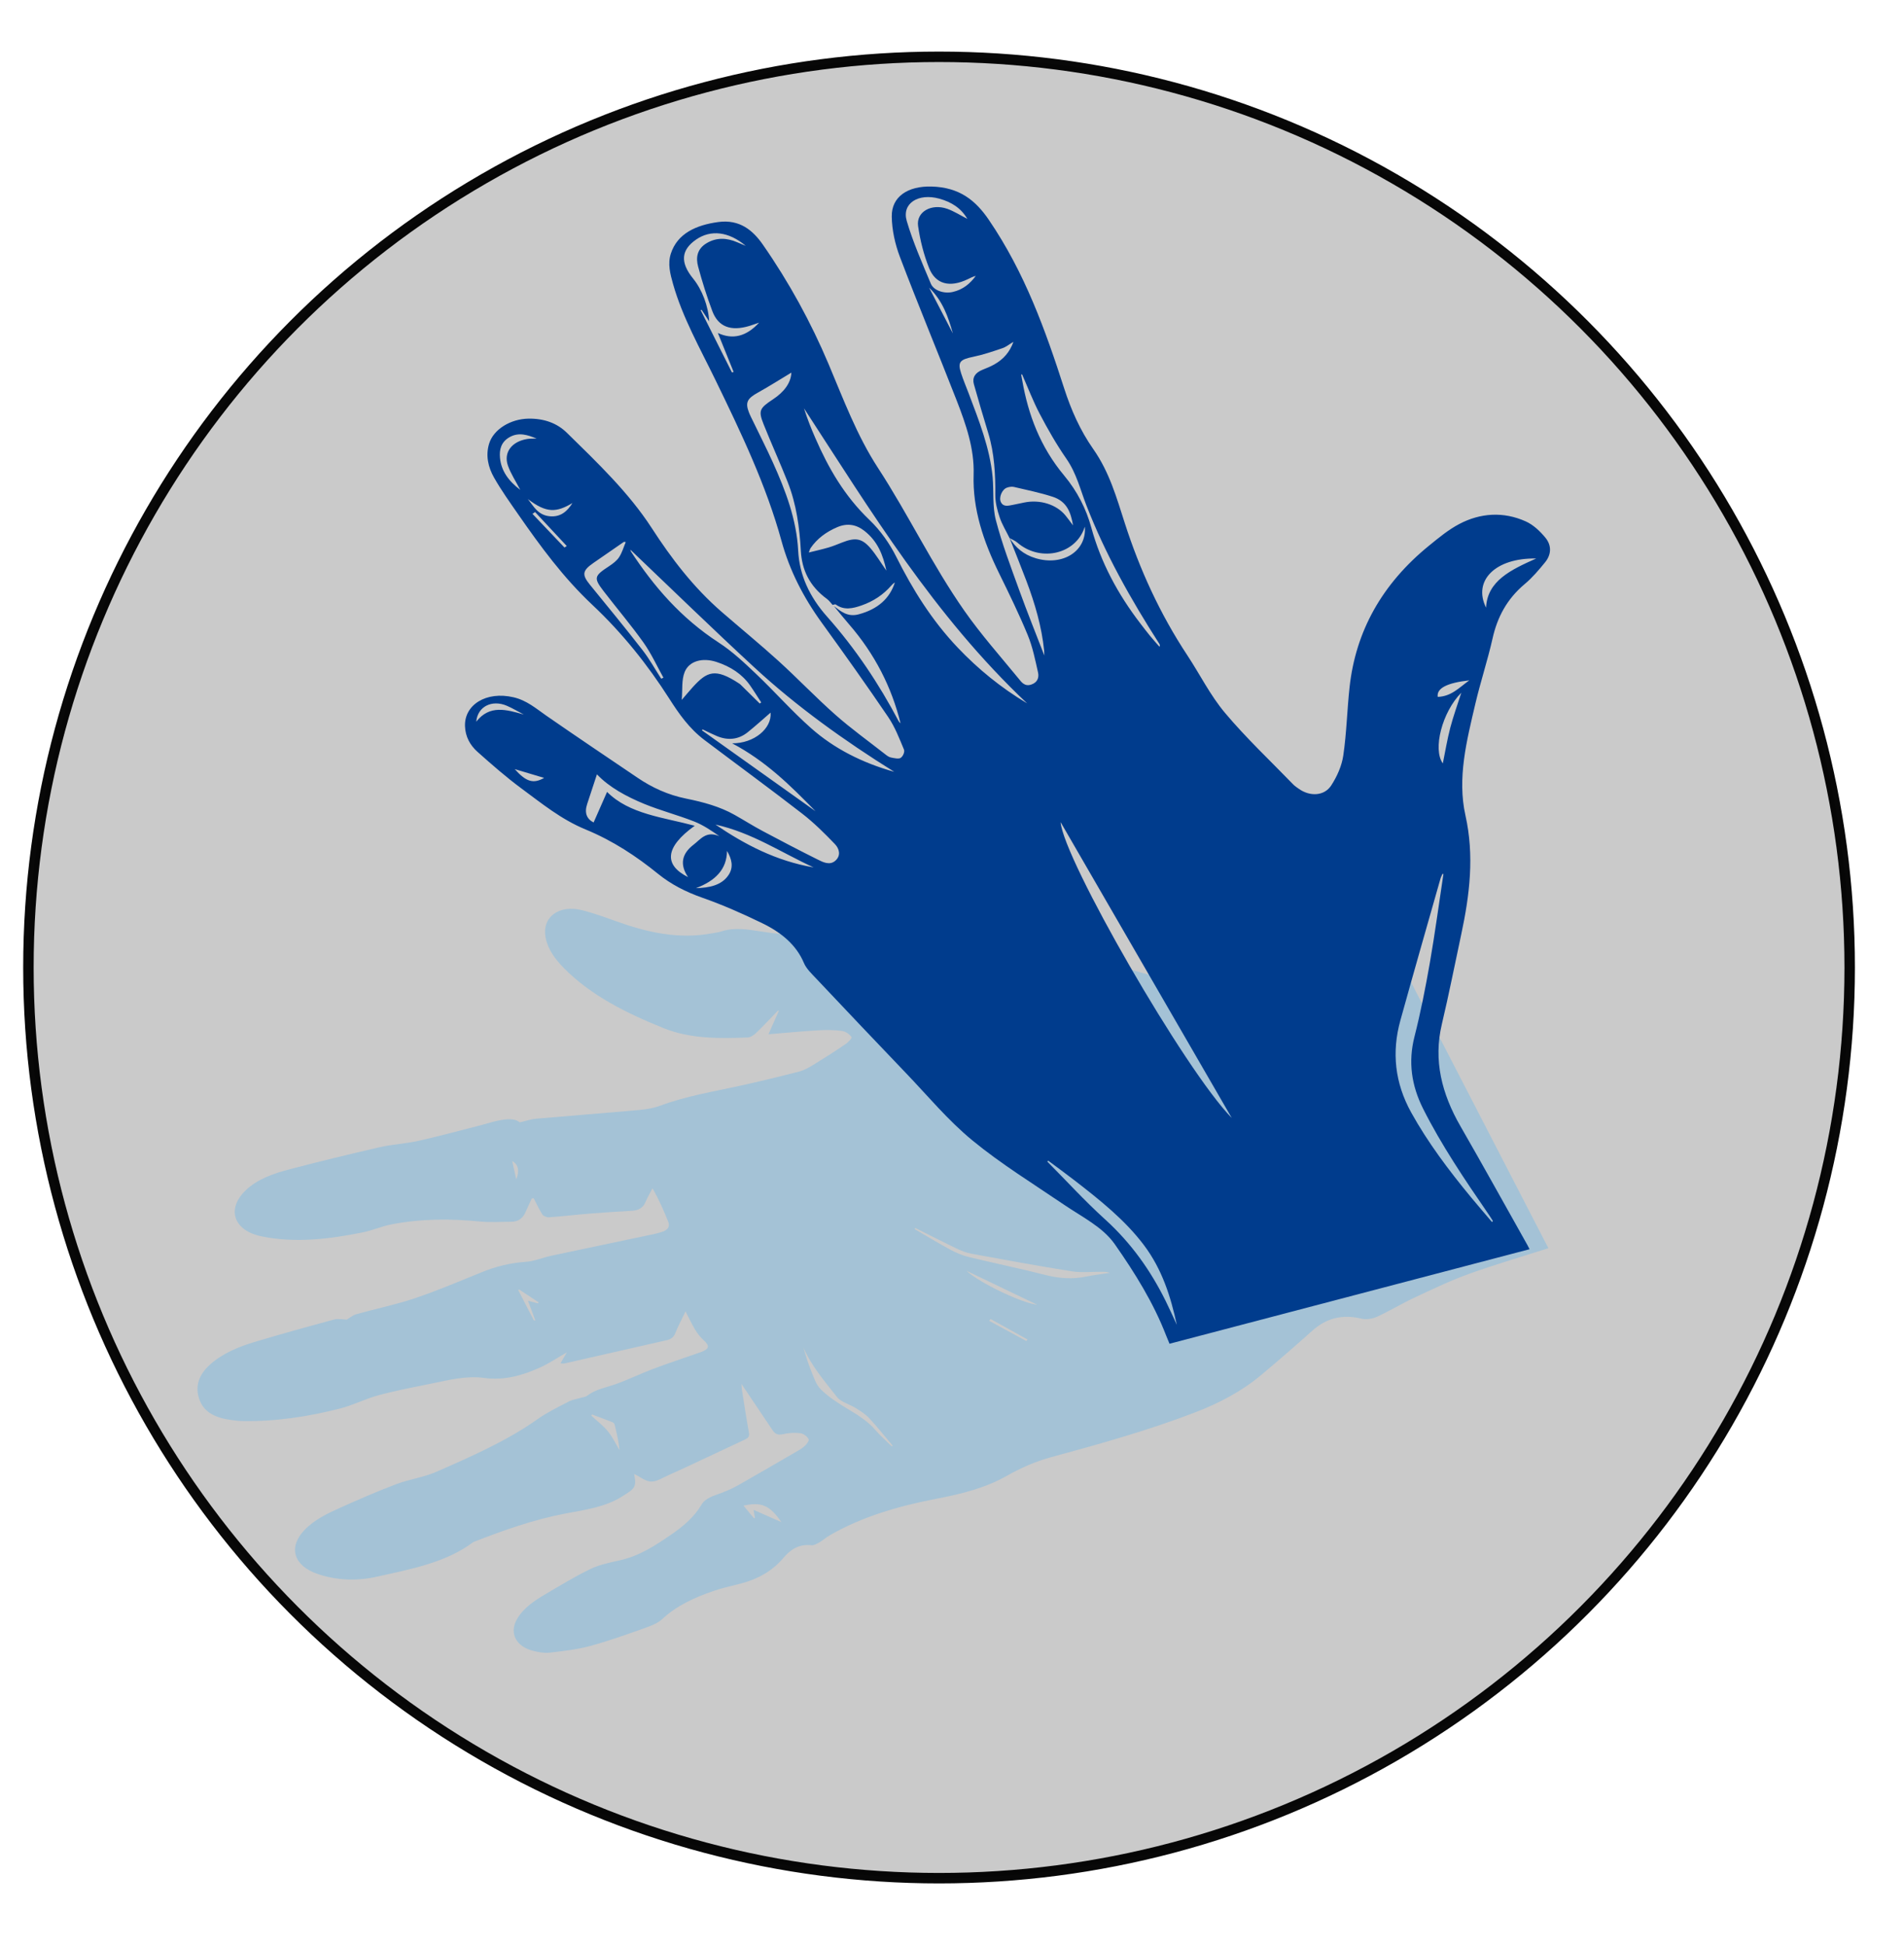 <?xml version="1.0" encoding="UTF-8" standalone="no"?>
<!-- Created with Inkscape (http://www.inkscape.org/) -->

<svg
   width="182"
   height="186"
   viewBox="0 0 182 186"
   version="1.1"
   id="svg1"
   xml:space="preserve"
   inkscape:version="1.4 (e7c3feb100, 2024-10-09)"
   sodipodi:docname="Comunica_Open.svg"
   xmlns:inkscape="http://www.inkscape.org/namespaces/inkscape"
   xmlns:sodipodi="http://sodipodi.sourceforge.net/DTD/sodipodi-0.dtd"
   xmlns="http://www.w3.org/2000/svg"
   xmlns:svg="http://www.w3.org/2000/svg"><sodipodi:namedview
     id="namedview1"
     pagecolor="#ffffff"
     bordercolor="#000000"
     borderopacity="0"
     inkscape:showpageshadow="2"
     inkscape:pageopacity="0.0"
     inkscape:pagecheckerboard="0"
     inkscape:deskcolor="#d1d1d1"
     inkscape:document-units="px"
     inkscape:zoom="1.4733556"
     inkscape:cx="-1.0180842"
     inkscape:cy="127.93924"
     inkscape:window-width="1920"
     inkscape:window-height="1048"
     inkscape:window-x="0"
     inkscape:window-y="0"
     inkscape:window-maximized="1"
     inkscape:current-layer="g5" /><defs
     id="defs1" /><g
     inkscape:label="Layer 1"
     inkscape:groupmode="layer"
     id="layer1"><g
       id="g5"
       transform="translate(2.376,-7.466)"><g
         id="g2"
         transform="translate(120.134,-51.583)"><circle
           style="opacity:0.965;fill:#c9c9c9;fill-opacity:1;stroke:#000000"
           id="path2"
           cx="-32.748"
           cy="151.525"
           r="87.046" /><path
           d="m 25.494,178.357 c -2.587,0.828 -5.142,1.571 -7.616,2.464 -1.779,0.644 -3.473,1.46 -5.17,2.253 -1.224,0.573 -2.367,1.27 -3.595,1.836 -0.412,0.189 -1.025,0.291 -1.459,0.185 -1.914,-0.47 -3.424,-0.016 -4.746,1.167 -1.612,1.443 -3.248,2.866 -4.92,4.26 -1.81,1.51 -3.951,2.64 -6.259,3.528 -4.464,1.717 -9.112,3.018 -13.779,4.285 -1.472,0.4 -2.906,1.034 -4.192,1.764 -2.052,1.169 -4.313,1.735 -6.683,2.19 -3.648,0.701 -7.168,1.712 -10.287,3.519 -0.343,0.199 -0.633,0.466 -0.976,0.665 -0.221,0.129 -0.513,0.3 -0.746,0.274 -1.295,-0.141 -2.062,0.47 -2.729,1.253 -1.018,1.193 -2.377,1.981 -4.044,2.413 -0.873,0.227 -1.764,0.417 -2.605,0.706 -1.829,0.629 -3.532,1.411 -4.888,2.681 -0.455,0.428 -1.18,0.69 -1.835,0.92 -1.685,0.596 -3.373,1.203 -5.112,1.669 -1.233,0.331 -2.545,0.475 -3.834,0.627 -0.49,0.058 -1.032,-0.046 -1.521,-0.164 -1.681,-0.404 -2.348,-1.694 -1.602,-3.02 0.603,-1.071 1.664,-1.782 2.779,-2.435 1.397,-0.822 2.782,-1.667 4.259,-2.381 0.834,-0.404 1.822,-0.608 2.767,-0.818 1.948,-0.431 3.458,-1.448 4.963,-2.479 1.168,-0.8 2.201,-1.689 2.878,-2.847 0.389,-0.667 1.227,-0.864 1.973,-1.149 0.525,-0.201 1.044,-0.433 1.522,-0.703 1.819,-1.032 3.624,-2.082 5.429,-3.131 0.325,-0.188 0.671,-0.373 0.932,-0.613 0.2,-0.185 0.46,-0.515 0.383,-0.675 -0.118,-0.244 -0.483,-0.526 -0.784,-0.563 -0.538,-0.066 -1.127,-0.03 -1.653,0.092 -0.54,0.125 -0.784,-0.05 -1.011,-0.388 -0.952,-1.419 -1.906,-2.837 -2.965,-4.412 0.022,0.299 0.02,0.439 0.044,0.574 0.215,1.356 0.417,2.715 0.667,4.068 0.06,0.327 -0.025,0.508 -0.353,0.66 -2.006,0.936 -4.008,1.881 -6.012,2.82 -0.571,0.269 -1.165,0.51 -1.725,0.794 -1.123,0.565 -1.42,0.562 -2.453,-0.083 -0.121,-0.076 -0.257,-0.135 -0.428,-0.225 0.247,1.285 0.069,1.378 -1.149,2.146 -1.634,1.029 -3.534,1.274 -5.424,1.633 -3.037,0.575 -5.884,1.596 -8.7,2.686 -0.042,0.015 -0.089,0.032 -0.122,0.06 -2.629,1.959 -5.958,2.567 -9.205,3.293 -1.886,0.422 -3.813,0.365 -5.656,-0.263 -2.303,-0.784 -2.824,-2.545 -1.275,-4.181 0.942,-0.997 2.225,-1.612 3.524,-2.19 1.734,-0.773 3.48,-1.538 5.271,-2.214 1.235,-0.467 2.631,-0.651 3.821,-1.175 3.376,-1.482 6.762,-2.964 9.702,-5.05 0.904,-0.641 1.954,-1.144 2.964,-1.673 0.347,-0.181 0.783,-0.243 1.178,-0.362 0.199,-0.059 0.445,-0.079 0.583,-0.189 0.762,-0.609 1.761,-0.772 2.686,-1.096 1.23,-0.43 2.383,-1.008 3.602,-1.465 1.497,-0.562 3.025,-1.064 4.538,-1.595 0.86,-0.302 0.913,-0.609 0.294,-1.163 -0.327,-0.295 -0.591,-0.654 -0.812,-1.014 -0.307,-0.503 -0.547,-1.033 -0.907,-1.731 -0.387,0.81 -0.728,1.443 -0.991,2.1 -0.144,0.359 -0.385,0.557 -0.803,0.653 -3.275,0.743 -6.551,1.491 -9.826,2.234 -0.062,0.013 -0.135,-0.007 -0.334,-0.018 0.205,-0.359 0.387,-0.677 0.601,-1.05 -0.903,0.517 -1.7,1.064 -2.59,1.461 -1.646,0.733 -3.353,1.246 -5.312,0.981 -1.666,-0.226 -3.298,0.183 -4.91,0.512 -1.726,0.353 -3.468,0.682 -5.158,1.135 -1.266,0.339 -2.43,0.952 -3.702,1.276 -3.051,0.779 -6.176,1.26 -9.39,1.197 -0.304,-0.005 -0.608,-0.048 -0.907,-0.085 -1.453,-0.181 -2.654,-0.646 -3.134,-1.938 -0.469,-1.267 -0.08,-2.373 0.946,-3.321 1.18,-1.09 2.721,-1.734 4.339,-2.22 2.514,-0.755 5.051,-1.456 7.59,-2.141 0.382,-0.103 0.846,0.003 1.204,0.011 0.277,-0.164 0.555,-0.417 0.898,-0.515 1.866,-0.523 3.794,-0.915 5.612,-1.529 2.19,-0.739 4.303,-1.641 6.433,-2.506 1.323,-0.536 2.678,-0.872 4.158,-0.972 0.814,-0.054 1.596,-0.401 2.407,-0.575 3.264,-0.697 6.535,-1.377 9.803,-2.069 0.272,-0.056 0.538,-0.133 0.802,-0.215 0.545,-0.166 0.801,-0.493 0.612,-0.966 -0.429,-1.071 -0.888,-2.134 -1.507,-3.205 -0.227,0.44 -0.484,0.871 -0.674,1.322 -0.222,0.531 -0.638,0.79 -1.297,0.827 -1.327,0.078 -2.656,0.159 -3.978,0.266 -1.32,0.106 -2.636,0.262 -3.959,0.359 -0.201,0.015 -0.527,-0.125 -0.62,-0.271 -0.317,-0.497 -0.557,-1.032 -0.825,-1.551 l -0.187,0.017 c -0.202,0.442 -0.408,0.881 -0.605,1.324 -0.24,0.542 -0.643,0.907 -1.385,0.906 -0.977,-1.1e-4 -1.966,0.073 -2.929,-0.023 -2.857,-0.283 -5.696,-0.275 -8.506,0.276 -0.93,0.182 -1.803,0.573 -2.73,0.76 -3.179,0.642 -6.406,1.04 -9.64,0.39 -2.713,-0.545 -3.403,-2.607 -1.579,-4.381 1.135,-1.105 2.687,-1.637 4.278,-2.052 2.838,-0.742 5.695,-1.44 8.563,-2.097 1.213,-0.278 2.498,-0.336 3.713,-0.61 2.009,-0.451 3.991,-0.993 5.98,-1.501 0.56,-0.143 1.107,-0.33 1.675,-0.442 0.764,-0.152 1.54,-0.228 2.013,0.182 0.611,-0.141 1.061,-0.307 1.529,-0.348 3.323,-0.292 6.65,-0.546 9.972,-0.846 0.666,-0.06 1.355,-0.188 1.966,-0.415 2.439,-0.911 5.044,-1.33 7.601,-1.895 1.879,-0.415 3.749,-0.868 5.606,-1.346 0.48,-0.123 0.931,-0.37 1.343,-0.621 1.056,-0.645 2.093,-1.31 3.108,-1.997 0.266,-0.18 0.66,-0.583 0.586,-0.691 -0.179,-0.265 -0.573,-0.542 -0.921,-0.586 -0.752,-0.097 -1.536,-0.101 -2.298,-0.054 -1.536,0.092 -3.067,0.241 -4.716,0.376 0.35,-0.79 0.67,-1.515 0.99,-2.239 l -0.066,-0.036 c -0.705,0.726 -1.392,1.465 -2.125,2.172 -0.199,0.191 -0.524,0.402 -0.801,0.411 -2.725,0.1 -5.454,0.137 -7.996,-0.883 -3.589,-1.444 -6.977,-3.133 -9.557,-5.752 -0.844,-0.857 -1.528,-1.787 -1.746,-2.906 -0.381,-1.944 1.249,-3.19 3.497,-2.624 1.095,0.275 2.157,0.665 3.213,1.043 2.978,1.068 6.013,1.782 9.288,1.147 0.25,-0.048 0.515,-0.071 0.749,-0.149 1.305,-0.437 2.555,-0.206 3.899,-0.002 2.313,0.354 4.684,0.533 7.034,0.571 1.038,0.016 2.096,-0.48 3.134,-0.771 1.729,-0.486 3.439,-1.019 5.173,-1.489 1.109,-0.302 2.179,-0.017 3.224,0.298 4.503,1.363 8.994,2.756 13.51,4.092 3.938,1.165 7.902,2.272 11.856,3.396 2.057,0.584 4.07,0.233 6.076,-0.227 2.394,-0.548 4.807,-1.043 7.174,-1.663 1.311,-0.344 2.542,-0.895 3.861,-1.373 l 14.165,27.431 z m -60.505,-1.929 -0.08,0.095 c 1.143,0.665 2.272,1.352 3.44,1.984 0.542,0.292 1.145,0.545 1.761,0.695 2.428,0.591 4.886,1.094 7.301,1.711 1.314,0.336 2.584,0.428 3.915,0.153 0.742,-0.153 1.506,-0.238 2.259,-0.353 -0.274,-0.104 -0.527,-0.101 -0.782,-0.104 -0.957,-0.008 -1.94,0.103 -2.863,-0.045 -3.22,-0.51 -6.421,-1.1 -9.622,-1.687 -0.49,-0.09 -0.97,-0.288 -1.409,-0.5 -1.317,-0.633 -2.614,-1.299 -3.92,-1.952 z m -2.251,20.874 0.073,-0.079 c -0.741,-0.877 -1.452,-1.775 -2.239,-2.624 -0.342,-0.371 -0.816,-0.67 -1.269,-0.955 -0.59,-0.37 -1.427,-0.58 -1.799,-1.055 -1.19,-1.523 -2.49,-3.012 -3.222,-4.767 0.206,0.736 0.425,1.473 0.721,2.188 0.266,0.642 0.461,1.369 0.965,1.858 0.747,0.731 1.696,1.337 2.64,1.902 0.936,0.561 1.833,1.127 2.517,1.92 0.489,0.568 1.071,1.077 1.612,1.613 z m -10.559,7.235 c -1.11,-1.618 -1.906,-1.953 -3.619,-1.574 0.343,0.413 0.674,0.81 1.004,1.208 l 0.091,-0.039 -0.131,-0.766 c 0.896,0.396 1.713,0.757 2.656,1.171 z m -18.089,-10.287 -0.079,0.104 c 0.539,0.503 1.149,0.968 1.601,1.522 0.448,0.55 0.741,1.188 1.1,1.787 -0.082,-0.834 -0.27,-1.648 -0.475,-2.458 -0.02,-0.083 -0.117,-0.181 -0.208,-0.219 -0.641,-0.254 -1.292,-0.491 -1.938,-0.737 z m 35.77,-13.742 c 1.323,1.212 5.388,3.118 6.781,3.254 -2.31,-1.109 -4.545,-2.181 -6.781,-3.254 z m -41.339,4.746 0.144,0.012 c -0.227,-0.603 -0.451,-1.205 -0.706,-1.884 0.39,0.1 0.669,0.171 0.95,0.244 l 0.068,-0.098 c -0.623,-0.409 -1.244,-0.818 -1.867,-1.227 l -0.081,0.062 1.491,2.888 z m 43.658,-0.134 -0.136,0.177 c 1.185,0.643 2.37,1.286 3.555,1.931 l 0.112,-0.146 c -1.177,-0.654 -2.355,-1.309 -3.534,-1.961 z m -45.727,-15.089 c 0.133,0.599 0.252,1.137 0.386,1.75 q 0.493,-1.263 -0.386,-1.75 z"
           id="path1-2"
           style="fill:#a4c2d6;fill-opacity:1;stroke:none;stroke-width:1.089;stroke-dasharray:none;stroke-opacity:1" /><path
           d="m 23.69,178.455 c -11.456,3.007 -22.892,6.011 -34.408,9.033 -0.127,-0.305 -0.234,-0.551 -0.33,-0.801 -1.19,-3.083 -2.958,-5.943 -4.909,-8.723 -1.14,-1.628 -3.104,-2.583 -4.812,-3.743 -2.968,-2.017 -6.069,-3.928 -8.787,-6.164 -2.344,-1.929 -4.245,-4.235 -6.311,-6.393 -2.885,-3.011 -5.749,-6.034 -8.608,-9.064 -0.447,-0.474 -0.96,-0.957 -1.192,-1.51 -0.724,-1.727 -2.167,-2.917 -3.969,-3.792 -1.849,-0.898 -3.752,-1.743 -5.721,-2.435 -1.601,-0.562 -3.014,-1.286 -4.247,-2.287 -2.076,-1.683 -4.322,-3.17 -6.931,-4.245 -2.344,-0.967 -4.195,-2.492 -6.121,-3.911 -1.48,-1.092 -2.849,-2.297 -4.203,-3.501 -0.749,-0.665 -1.162,-1.487 -1.202,-2.439 -0.086,-2.059 2.024,-3.392 4.637,-2.783 1.274,0.296 2.162,1.082 3.143,1.763 2.889,2.002 5.813,3.966 8.729,5.939 1.375,0.931 2.889,1.63 4.628,1.983 1.629,0.33 3.222,0.759 4.631,1.554 0.892,0.501 1.749,1.047 2.655,1.531 1.745,0.931 3.502,1.848 5.28,2.734 0.515,0.257 1.163,0.597 1.708,0.109 0.537,-0.482 0.377,-1.132 -0.045,-1.573 -0.981,-1.021 -1.999,-2.038 -3.147,-2.927 -3.068,-2.377 -6.22,-4.68 -9.325,-7.024 -1.474,-1.114 -2.453,-2.525 -3.378,-3.974 -2.052,-3.209 -4.452,-6.231 -7.341,-8.947 -2.805,-2.636 -4.976,-5.615 -7.08,-8.64 -0.804,-1.157 -1.626,-2.308 -2.312,-3.515 -0.576,-1.011 -0.819,-2.117 -0.482,-3.24 0.416,-1.388 2.059,-2.383 3.778,-2.406 1.479,-0.019 2.713,0.426 3.653,1.345 2.947,2.884 5.935,5.744 8.116,9.111 1.868,2.884 3.958,5.646 6.696,8.023 1.806,1.567 3.668,3.09 5.43,4.691 1.85,1.681 3.554,3.476 5.433,5.137 1.495,1.322 3.154,2.514 4.745,3.761 0.161,0.128 0.348,0.275 0.551,0.318 0.31,0.065 0.758,0.164 0.944,0.038 0.225,-0.153 0.404,-0.574 0.313,-0.793 -0.443,-1.06 -0.857,-2.152 -1.515,-3.121 -2.051,-3.023 -4.177,-6.011 -6.329,-8.983 -1.777,-2.45 -3.091,-5.022 -3.862,-7.836 -1.456,-5.31 -3.871,-10.36 -6.32,-15.397 -1.466,-3.015 -3.141,-5.967 -4.045,-9.157 -0.274,-0.964 -0.531,-1.933 -0.211,-2.915 0.624,-1.919 2.409,-2.726 4.533,-3.015 2.062,-0.278 3.324,0.814 4.264,2.166 2.523,3.627 4.592,7.425 6.268,11.387 1.425,3.37 2.708,6.843 4.739,9.959 2.927,4.494 5.18,9.262 8.268,13.67 1.567,2.236 3.423,4.33 5.18,6.472 0.257,0.314 0.556,0.768 1.191,0.56 0.623,-0.205 0.76,-0.699 0.656,-1.156 -0.273,-1.204 -0.513,-2.43 -0.989,-3.584 -0.822,-1.994 -1.777,-3.95 -2.736,-5.902 -1.487,-3.026 -2.54,-6.122 -2.433,-9.432 0.079,-2.468 -0.732,-4.801 -1.629,-7.106 -1.782,-4.567 -3.673,-9.106 -5.412,-13.685 -0.47,-1.236 -0.763,-2.572 -0.785,-3.864 -0.033,-1.909 1.533,-2.94 3.809,-2.878 2.673,0.074 4.208,1.331 5.47,3.183 3.445,5.056 5.409,10.553 7.203,16.115 0.654,2.028 1.513,3.992 2.788,5.809 1.543,2.2 2.226,4.653 3.007,7.073 1.419,4.403 3.339,8.634 5.979,12.631 1.21,1.832 2.173,3.801 3.601,5.502 1.999,2.38 4.323,4.57 6.516,6.835 0.156,0.162 0.359,0.292 0.549,0.428 1.063,0.751 2.431,0.683 3.085,-0.329 0.569,-0.879 1.012,-1.885 1.155,-2.871 0.317,-2.163 0.362,-4.354 0.6,-6.528 0.579,-5.287 3.055,-9.844 7.635,-13.554 0.896,-0.727 1.801,-1.484 2.847,-2.035 2.015,-1.062 4.217,-1.21 6.348,-0.256 0.751,0.336 1.385,0.954 1.883,1.555 0.61,0.738 0.591,1.608 -0.031,2.367 -0.592,0.723 -1.203,1.453 -1.939,2.069 -1.733,1.455 -2.627,3.205 -3.075,5.198 -0.472,2.097 -1.157,4.16 -1.648,6.256 -0.825,3.521 -1.744,7.088 -0.944,10.666 0.86,3.846 0.407,7.591 -0.401,11.36 -0.616,2.867 -1.179,5.741 -1.857,8.598 -0.819,3.446 -0.01,6.641 1.783,9.751 2.171,3.771 4.271,7.572 6.402,11.361 0.062,0.112 0.116,0.229 0.202,0.392 z m -49.697,-67.974 c -0.32,-0.656 -0.715,-1.294 -0.943,-1.972 -0.234,-0.695 -0.426,-1.431 -0.42,-2.146 0.014,-1.994 -0.084,-3.969 -0.673,-5.911 -0.471,-1.556 -0.937,-3.113 -1.374,-4.677 -0.177,-0.627 0.117,-1.101 0.831,-1.386 0.382,-0.152 0.77,-0.307 1.12,-0.506 0.889,-0.502 1.48,-1.19 1.831,-2.163 -0.428,0.255 -0.705,0.492 -1.041,0.606 -0.918,0.309 -1.84,0.629 -2.797,0.826 -1.274,0.261 -1.515,0.492 -1.169,1.563 0.207,0.645 0.476,1.275 0.718,1.912 0.994,2.628 2.034,5.247 2.297,8.018 0.13,1.374 -0.034,2.792 0.311,4.123 0.586,2.26 1.433,4.473 2.233,6.689 0.758,2.093 1.595,4.165 2.4,6.251 -0.01,-0.155 -0.01,-0.319 -0.019,-0.483 -0.234,-2.28 -0.877,-4.486 -1.699,-6.661 -0.516,-1.369 -1.07,-2.73 -1.606,-4.093 0.557,0.898 1.326,1.587 2.506,1.938 2.551,0.762 4.876,-0.65 4.691,-3.022 -0.073,0.201 -0.096,0.271 -0.126,0.338 -1.01,2.392 -4.239,2.994 -6.324,1.189 -0.208,-0.179 -0.495,-0.292 -0.747,-0.435 z m -16.916,6.387 c -0.18,-0.194 -0.329,-0.416 -0.543,-0.574 -1.667,-1.217 -2.39,-2.773 -2.492,-4.591 -0.124,-2.236 -0.419,-4.456 -1.265,-6.594 -0.728,-1.842 -1.556,-3.657 -2.292,-5.499 -0.526,-1.317 -0.397,-1.539 0.898,-2.396 1.043,-0.69 1.713,-1.558 1.752,-2.55 -1.032,0.619 -2.094,1.297 -3.204,1.914 -1.005,0.558 -1.22,0.933 -0.854,1.882 0.115,0.298 0.268,0.586 0.408,0.877 0.627,1.301 1.286,2.591 1.878,3.902 1.229,2.722 2.271,5.489 2.422,8.429 0.118,2.352 1.084,4.429 2.759,6.314 2.758,3.105 4.983,6.47 6.851,10.005 0.04,0.074 0.117,0.133 0.177,0.198 -0.854,-3.458 -2.458,-6.621 -4.927,-9.468 -0.491,-0.566 -0.958,-1.15 -1.436,-1.726 0.668,0.506 1.311,1.057 2.358,0.778 1.823,-0.488 2.969,-1.505 3.461,-3.043 -0.145,0.081 -0.252,0.19 -0.352,0.304 -0.741,0.848 -1.68,1.489 -2.84,1.891 -0.834,0.289 -1.67,0.487 -2.463,-0.098 -0.046,-0.033 -0.192,0.027 -0.293,0.043 z m 58.383,25.737 -0.077,-0.041 c -0.067,0.155 -0.155,0.304 -0.2,0.464 -1.282,4.515 -2.581,9.028 -3.832,13.549 -0.841,3.032 -0.54,5.977 1.046,8.83 1.58,2.845 3.564,5.484 5.685,8.056 0.658,0.798 1.341,1.584 2.029,2.396 0.057,-0.076 0.087,-0.101 0.08,-0.109 -0.139,-0.22 -0.275,-0.442 -0.425,-0.656 -2.256,-3.284 -4.486,-6.576 -6.245,-10.076 -1.12,-2.231 -1.432,-4.483 -0.826,-6.87 0.592,-2.333 1.057,-4.693 1.469,-7.056 0.493,-2.821 0.87,-5.656 1.298,-8.485 z m -39.795,-16.331 c -8.927,-8.432 -14.943,-18.405 -21.322,-28.195 0.307,0.978 0.682,1.926 1.093,2.862 1.236,2.828 2.758,5.502 5.169,7.809 1.066,1.02 1.926,2.263 2.557,3.52 1.56,3.108 3.385,6.065 5.903,8.71 1.912,2.008 4.079,3.788 6.598,5.294 z m 19.568,39.636 c -5.449,-9.416 -10.895,-18.832 -16.361,-28.278 0.266,3.524 11.908,23.75 16.361,28.278 z m -32.257,-33.083 c -4.805,-3.002 -9.336,-6.254 -13.358,-9.964 -4.016,-3.703 -7.909,-7.5 -11.875,-11.276 0.026,0.079 0.035,0.14 0.067,0.191 2.174,3.313 4.754,6.334 8.378,8.688 1.328,0.863 2.469,1.948 3.587,3.01 1.786,1.696 3.392,3.531 5.243,5.172 2.198,1.952 4.906,3.321 7.959,4.176 z m 12.21,-38.004 -0.084,0.04 c 0.035,0.183 0.073,0.366 0.103,0.549 0.569,3.268 1.714,6.344 4.009,9.094 1.251,1.499 2.107,3.189 2.594,4.978 0.902,3.304 2.521,6.342 4.704,9.18 0.297,0.388 0.592,0.778 0.904,1.157 0.293,0.355 0.603,0.699 0.906,1.047 0.068,-0.138 0.027,-0.212 -0.015,-0.282 -2.734,-4.26 -5.184,-8.626 -6.972,-13.238 -0.583,-1.503 -0.944,-3.061 -1.919,-4.463 -0.951,-1.371 -1.77,-2.811 -2.534,-4.265 -0.649,-1.237 -1.138,-2.531 -1.699,-3.801 z m -31.289,43.153 c -2.893,2.081 -2.935,3.762 -0.636,4.911 -0.804,-1.185 -0.623,-2.224 0.527,-3.102 0.666,-0.509 1.208,-1.357 2.465,-0.809 -0.779,-0.547 -1.553,-1.07 -2.425,-1.413 -1.551,-0.608 -3.203,-1.039 -4.74,-1.668 -1.734,-0.712 -3.359,-1.595 -4.538,-2.832 -0.316,0.961 -0.628,1.902 -0.937,2.845 -0.273,0.825 -0.047,1.421 0.619,1.756 0.426,-0.967 0.854,-1.943 1.286,-2.922 2.136,2.142 5.37,2.422 8.381,3.236 z m 33.792,32.014 -0.092,0.082 c 1.833,1.847 3.576,3.762 5.519,5.522 2.54,2.303 4.376,4.937 5.796,7.802 0.375,0.755 0.714,1.523 1.07,2.285 -0.585,-2.687 -1.398,-5.304 -3.16,-7.639 -1.797,-2.382 -4.207,-4.306 -6.658,-6.199 -0.813,-0.629 -1.65,-1.236 -2.477,-1.853 z M -49.955,89.89 c -0.413,0.14 -0.661,0.233 -0.916,0.311 -1.786,0.537 -2.986,0.091 -3.555,-1.43 -0.522,-1.392 -0.966,-2.806 -1.349,-4.23 -0.227,-0.841 -0.132,-1.694 0.828,-2.258 0.936,-0.552 1.916,-0.505 2.903,-0.079 0.215,0.092 0.431,0.183 0.818,0.344 -1.626,-1.377 -3.352,-1.56 -4.734,-0.608 -1.456,1.002 -1.551,2.192 -0.295,3.738 0.861,1.061 1.455,2.63 1.534,4.09 l -0.726,-1.111 -0.088,0.035 c 0.995,1.986 1.991,3.969 2.989,5.955 l 0.162,-0.047 c -0.503,-1.244 -1.006,-2.487 -1.505,-3.721 1.399,0.652 2.705,0.352 3.938,-0.989 z m 19.914,-9.92 c -0.596,-1.008 -1.485,-1.602 -2.684,-1.933 -2.001,-0.552 -3.607,0.448 -3.111,2.131 0.598,2.035 1.474,4.016 2.305,6 0.27,0.647 1.252,0.976 2.082,0.79 1.003,-0.226 1.683,-0.816 2.212,-1.538 -0.288,0.076 -0.53,0.202 -0.776,0.321 -1.698,0.813 -3.062,0.487 -3.684,-1.066 -0.518,-1.294 -0.857,-2.661 -1.054,-4.017 -0.197,-1.358 1.274,-2.185 2.787,-1.65 0.651,0.23 1.226,0.607 1.924,0.962 z m -14.514,56.619 c -2.407,-2.465 -4.769,-4.804 -7.974,-6.492 2.097,0.018 3.807,-1.414 3.678,-2.935 -0.698,0.603 -1.42,1.261 -2.187,1.877 -0.872,0.7 -1.883,0.816 -2.966,0.358 -0.455,-0.192 -0.892,-0.416 -1.338,-0.626 l -0.075,0.083 c 3.581,2.55 7.161,5.1 10.863,7.735 z m -18.142,-25.73 -0.173,-0.018 c -0.974,0.671 -1.947,1.341 -2.916,2.015 -1.062,0.735 -1.112,1.125 -0.343,2.072 1.69,2.076 3.393,4.143 5.029,6.249 0.676,0.87 1.199,1.823 1.791,2.739 l 0.217,-0.089 c -0.627,-1.124 -1.156,-2.3 -1.91,-3.363 -1.188,-1.672 -2.54,-3.262 -3.799,-4.898 -0.985,-1.282 -0.922,-1.461 0.507,-2.396 0.368,-0.242 0.745,-0.529 0.964,-0.865 0.291,-0.446 0.43,-0.962 0.635,-1.448 z m 12.811,15.432 0.14,-0.103 c -0.357,-0.544 -0.695,-1.095 -1.07,-1.63 -0.749,-1.068 -1.852,-1.799 -3.218,-2.242 -1.338,-0.432 -2.616,-0.088 -3.036,0.982 -0.301,0.767 -0.188,1.65 -0.274,2.65 0.44,-0.508 0.735,-0.867 1.049,-1.214 1.365,-1.5 2.141,-1.872 4.456,-0.34 0.058,0.038 0.112,0.084 0.159,0.134 0.598,0.589 1.194,1.178 1.792,1.765 z m 12.104,-12.699 c -0.327,-1.512 -0.831,-2.801 -2.098,-3.799 -0.789,-0.621 -1.65,-0.76 -2.603,-0.354 -1.069,0.456 -1.935,1.11 -2.537,1.989 -0.074,0.107 -0.101,0.24 -0.178,0.431 0.703,-0.175 1.304,-0.308 1.89,-0.48 0.446,-0.132 0.87,-0.312 1.3,-0.479 1.26,-0.494 1.884,-0.403 2.699,0.541 0.55,0.639 0.969,1.356 1.528,2.152 z m 17.842,-4.323 c -0.213,-1.259 -0.597,-2.297 -1.942,-2.736 -1.203,-0.392 -2.471,-0.649 -3.716,-0.942 -0.198,-0.046 -0.457,-0.002 -0.657,0.068 -0.471,0.161 -0.792,0.934 -0.587,1.372 0.234,0.498 0.705,0.36 1.145,0.276 0.363,-0.07 0.727,-0.149 1.088,-0.225 1.502,-0.314 3.085,0.182 3.948,1.24 0.224,0.274 0.428,0.561 0.72,0.946 z m -34.182,28.595 c 2.8,1.903 5.794,3.477 9.38,4.095 -3.094,-1.421 -5.888,-3.324 -9.38,-4.095 z m 78.452,-25.431 c -3.891,-0.072 -6.078,2.111 -4.789,4.7 0.113,-2.564 2.372,-3.621 4.789,-4.7 z m -97.112,-6.567 c -0.427,-0.821 -0.905,-1.537 -1.174,-2.306 -0.443,-1.259 0.359,-2.309 1.835,-2.549 0.291,-0.048 0.598,-0.029 0.9,-0.041 -0.835,-0.349 -1.688,-0.624 -2.547,-0.155 -0.852,0.465 -1.023,1.213 -0.949,1.997 0.114,1.223 0.801,2.21 1.936,3.057 z m 89.955,19.397 c -1.846,1.859 -2.742,5.419 -1.766,6.755 0.226,-1.099 0.413,-2.261 0.711,-3.404 0.297,-1.133 0.703,-2.245 1.056,-3.351 z m -73.158,18.679 c 1.264,-0.034 2.454,-0.259 3.121,-1.264 0.5,-0.755 0.297,-1.536 -0.153,-2.295 -0.019,1.762 -1.113,2.861 -2.968,3.557 z M -72.443,127.345 c -0.539,-0.281 -1.057,-0.596 -1.621,-0.838 -1.423,-0.608 -2.798,0.073 -2.923,1.524 1.28,-1.637 2.877,-1.161 4.541,-0.686 z m 4.653,-20.214 c -1.518,0.903 -2.471,0.994 -4.262,-0.383 0.544,0.686 0.956,1.54 2.094,1.647 1.075,0.101 1.702,-0.524 2.169,-1.266 z m 85.727,16.948 c -2.161,0.242 -3.139,0.767 -3.017,1.581 1.309,-0.049 2.026,-0.87 3.017,-1.581 z M -31.427,90.919 c -0.443,-1.576 -0.969,-3.115 -2.272,-4.373 0.757,1.457 1.516,2.914 2.272,4.373 z m -39.938,17.074 -0.248,0.172 c 1.021,1.072 2.041,2.144 3.061,3.218 l 0.217,-0.144 c -1.01,-1.082 -2.018,-2.163 -3.028,-3.247 z m 0.865,25.409 c -0.933,-0.278 -1.888,-0.563 -2.807,-0.838 1.097,1.229 1.787,1.423 2.807,0.838 z"
           id="path1"
           style="fill:#003c8d;fill-opacity:1;stroke:none;stroke-width:1.089;stroke-dasharray:none;stroke-opacity:1" /></g></g></g></svg>
